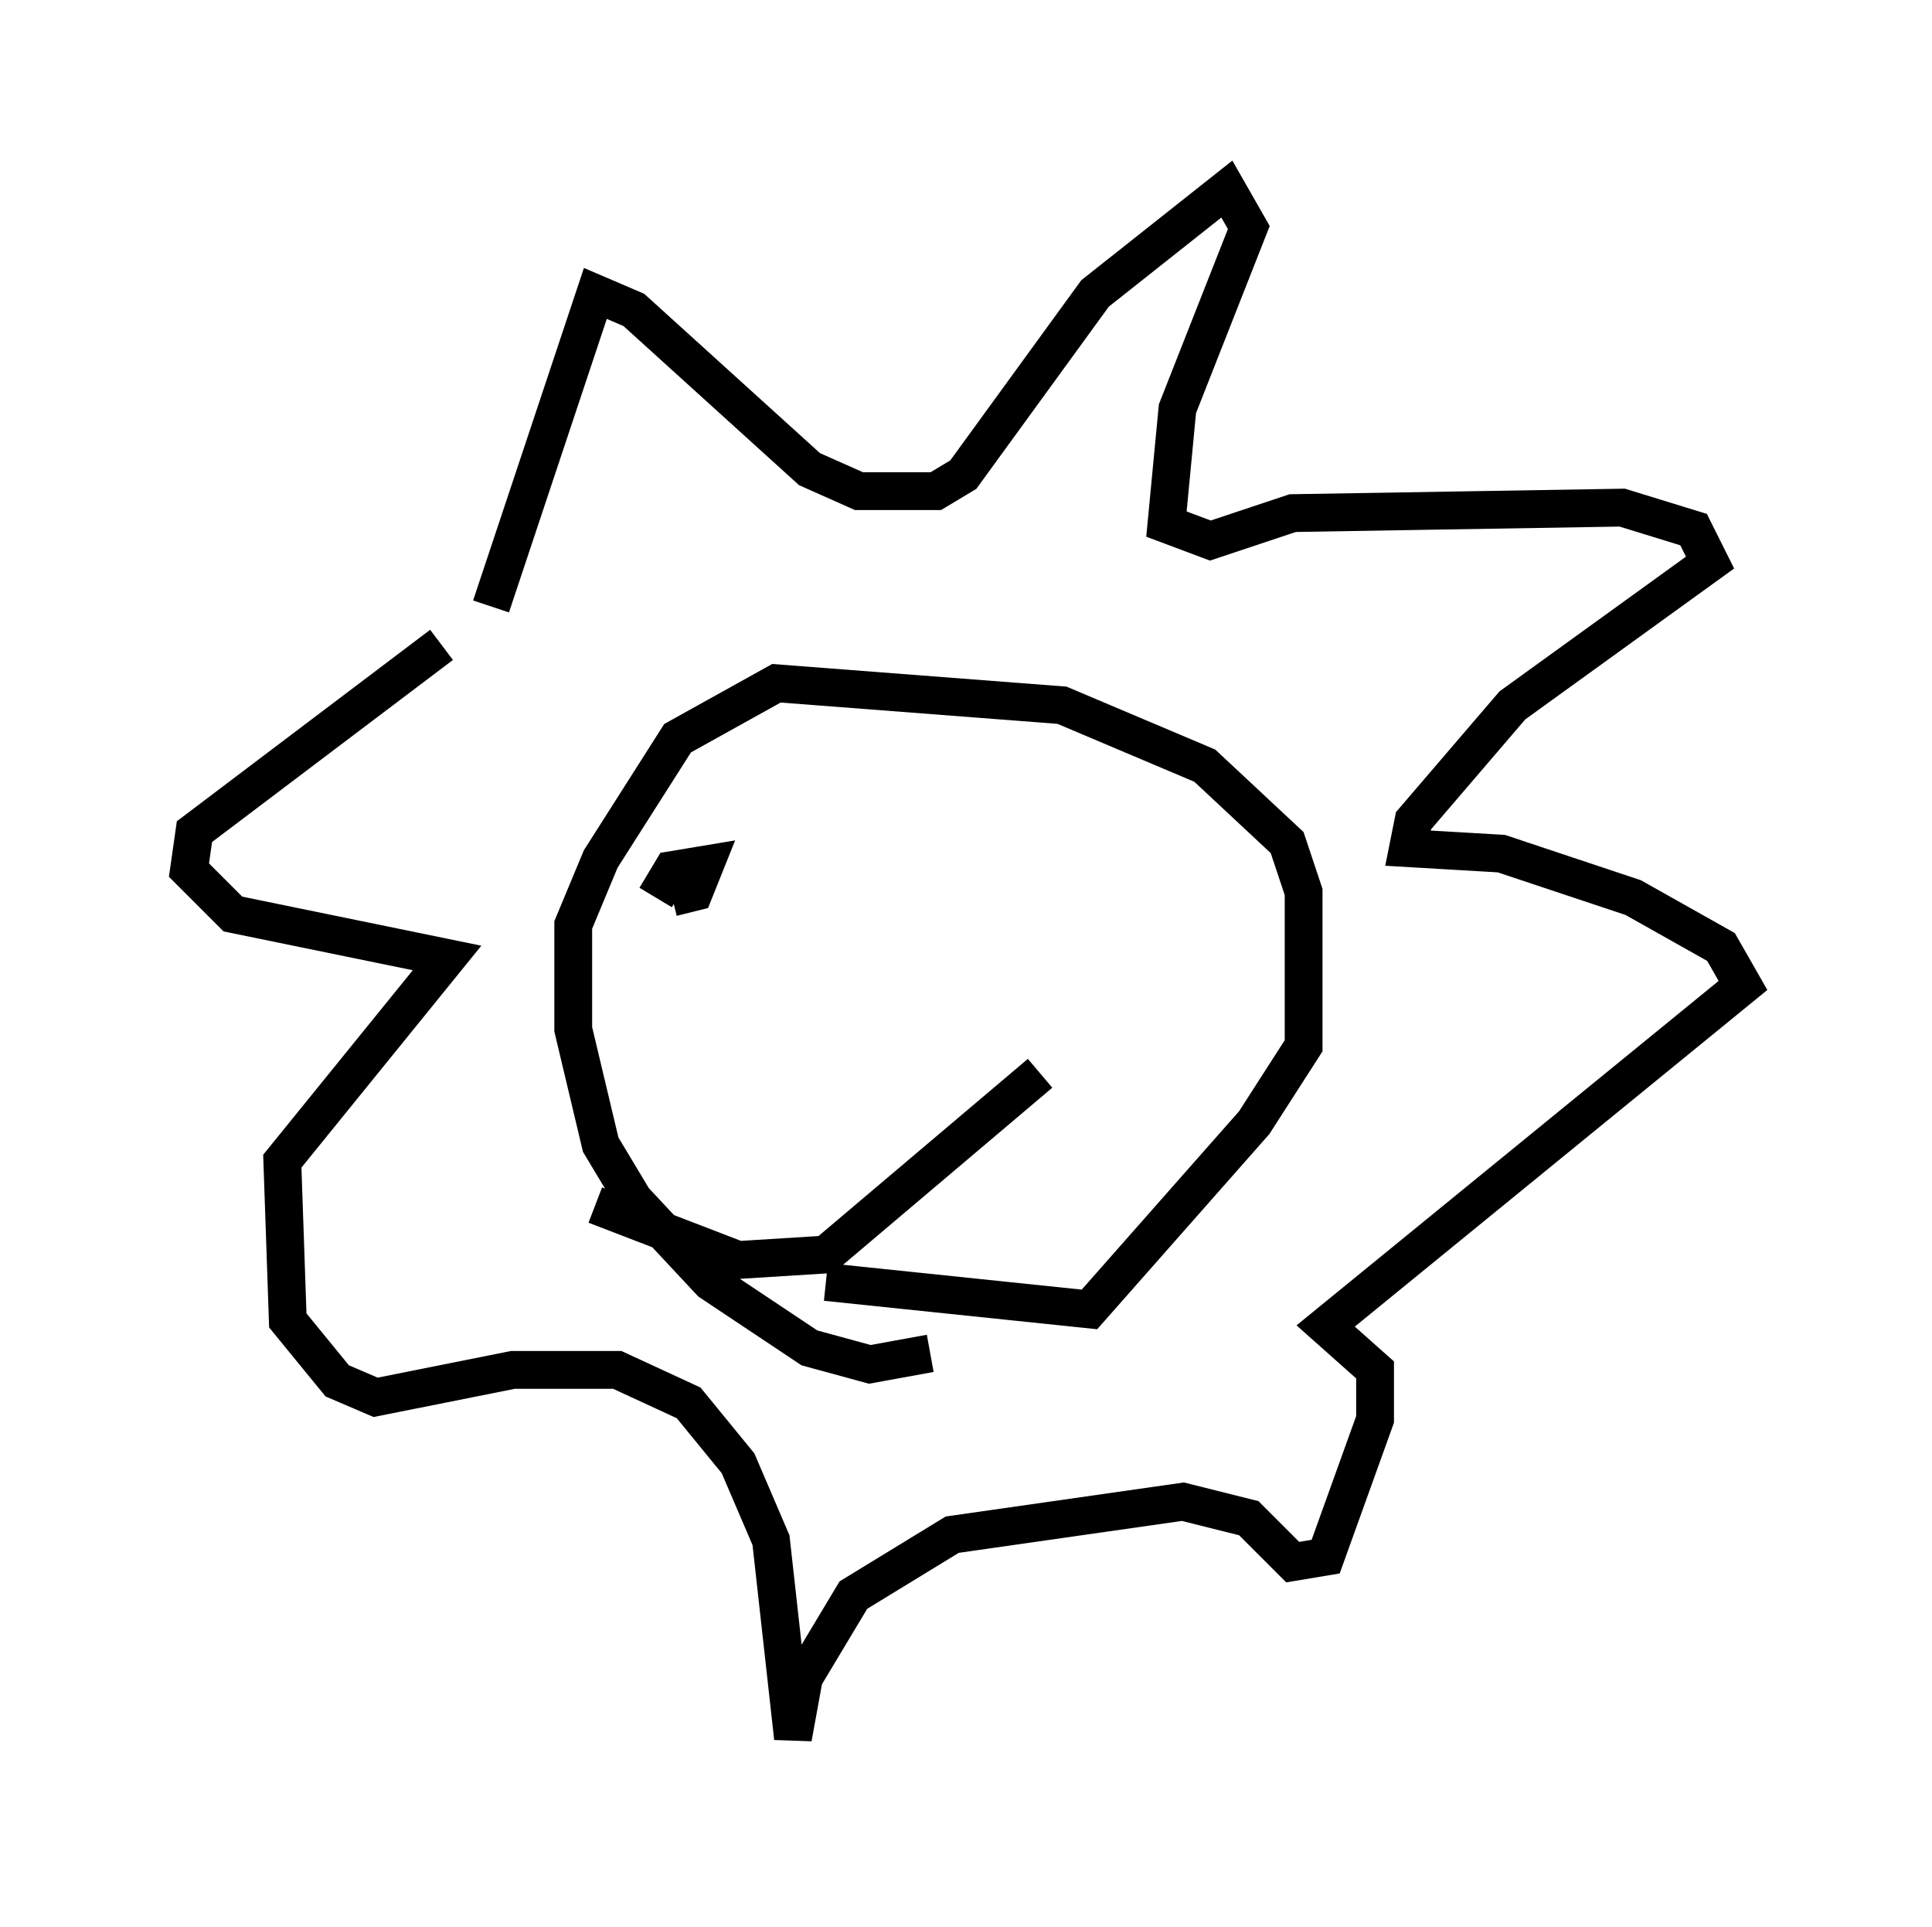 <?xml version="1.0" encoding="utf-8" ?>
<svg baseProfile="full" height="50.961" version="1.1" width="51.106" xmlns="http://www.w3.org/2000/svg" xmlns:ev="http://www.w3.org/2001/xml-events" xmlns:xlink="http://www.w3.org/1999/xlink"><defs /><rect fill="white" height="50.961" width="51.106" x="0" y="0" /><path d="M13.134, 17.201 m-0.145, -1.162 l2.76, -8.279 1.017, 0.436 l4.648, 4.212 1.307, 0.581 l2.034, 0.0 0.726, -0.436 l3.486, -4.793 3.486, -2.76 l0.581, 1.017 -1.888, 4.793 l-0.291, 3.05 1.162, 0.436 l2.179, -0.726 8.715, -0.145 l1.888, 0.581 0.436, 0.872 l-5.229, 3.777 -2.615, 3.05 l-0.145, 0.726 2.469, 0.145 l3.486, 1.162 2.324, 1.307 l0.581, 1.017 -11.039, 9.006 l1.307, 1.162 0.0, 1.307 l-1.307, 3.631 -0.872, 0.145 l-1.162, -1.162 -1.743, -0.436 l-6.101, 0.872 -2.615, 1.598 l-1.307, 2.179 -0.291, 1.598 l-0.581, -5.229 -0.872, -2.034 l-1.307, -1.598 -1.888, -0.872 l-2.76, 0.0 -3.631, 0.726 l-1.017, -0.436 -1.307, -1.598 l-0.145, -4.212 4.358, -5.374 l-5.665, -1.162 -1.162, -1.162 l0.145, -1.017 6.536, -4.939 m12.927, 18.737 l-1.598, 0.291 -1.598, -0.436 l-2.615, -1.743 -2.034, -2.179 l-0.872, -1.453 -0.726, -3.05 l0.0, -2.76 0.726, -1.743 l2.034, -3.196 2.615, -1.453 l7.553, 0.581 3.777, 1.598 l2.179, 2.034 0.436, 1.307 l0.0, 4.067 -1.307, 2.034 l-4.358, 4.939 -6.972, -0.726 m-4.503, -10.168 l0.436, -0.726 0.872, -0.145 l-0.291, 0.726 -0.581, 0.145 m7.263, 0.0 l0.0, 0.0 m-9.296, 8.134 l3.777, 1.453 2.324, -0.145 l5.665, -4.793 " fill="none" stroke="black" stroke-width="1" /></svg>